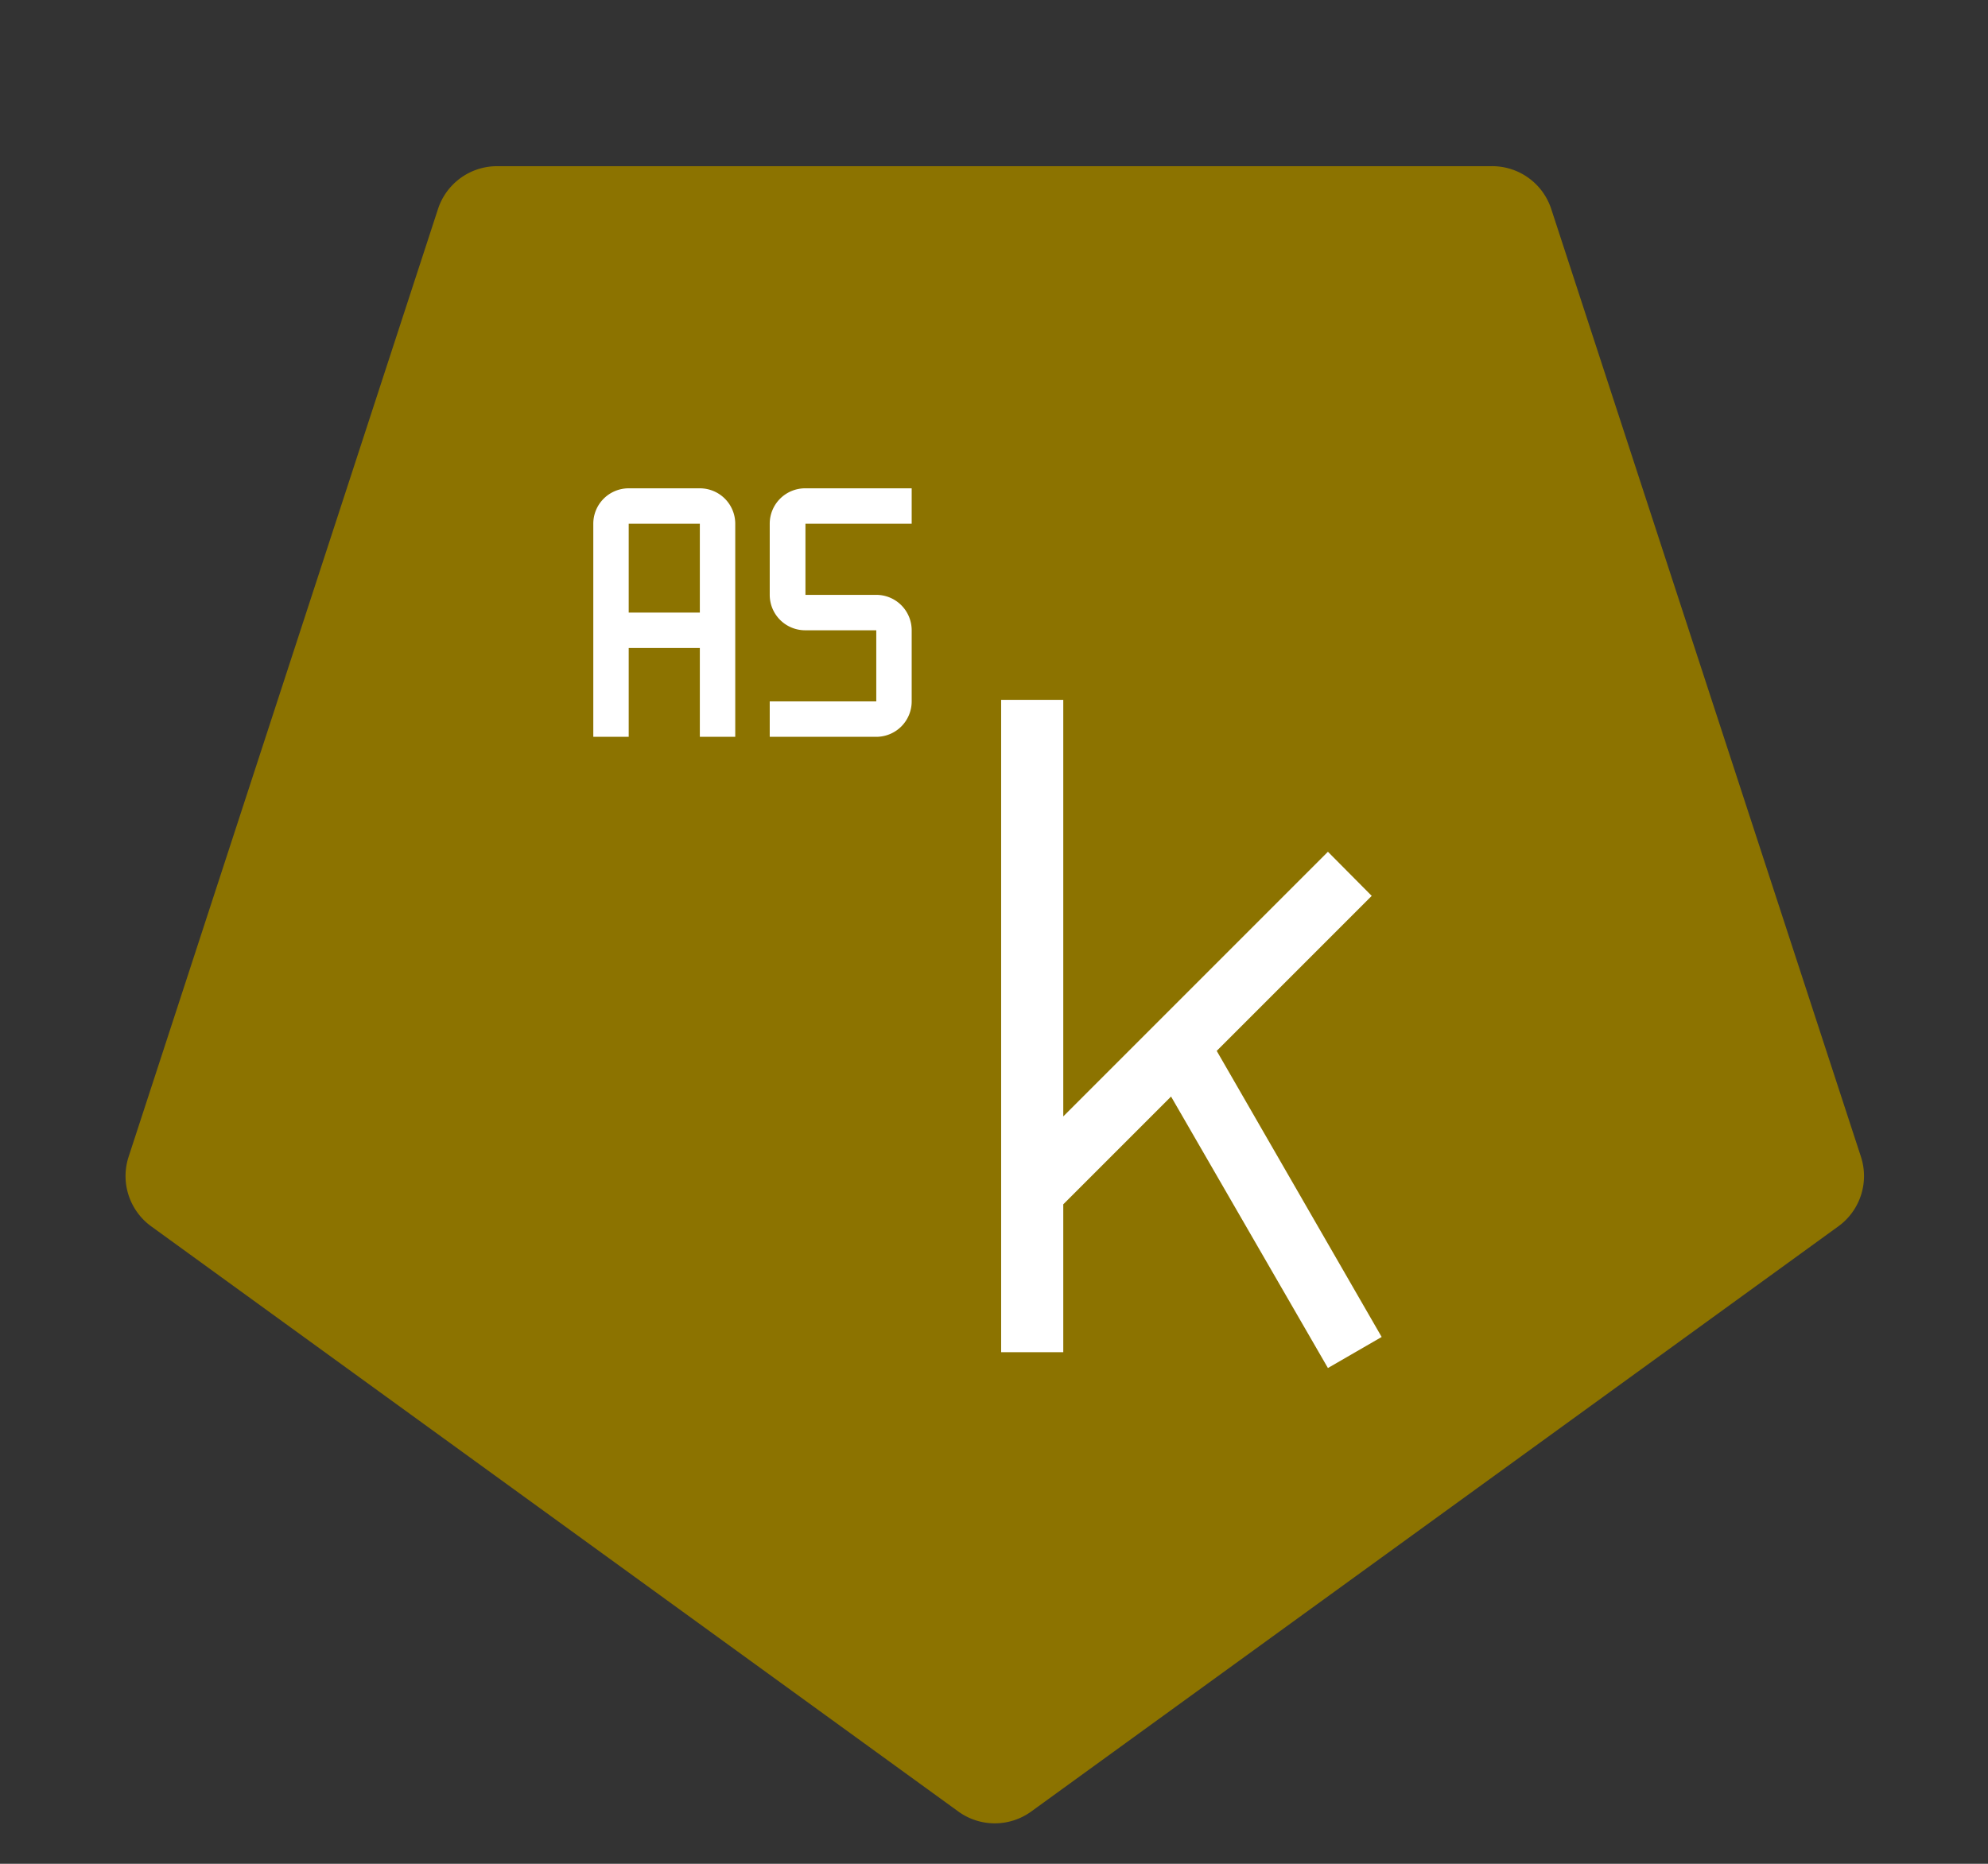 <svg id="Layer_1" data-name="Layer 1" xmlns="http://www.w3.org/2000/svg" viewBox="0 0 64 60"><rect x="0" y="0" width="64" height="60" fill="#333333" stroke="none"/><defs><style>.cls-1{fill:#8c7300;fill-rule:evenodd;}.cls-2{fill:#fff;}</style></defs><path class="cls-1" d="M33.18,58.33l26-18.85a2,2,0,0,0,.73-2.24L49.94,6.73A2,2,0,0,0,48,5.35H16a2,2,0,0,0-1.9,1.38L4.14,37.24a2,2,0,0,0,.73,2.24l26,18.85A2,2,0,0,0,33.18,58.33Z"/><polygon class="cls-2" points="39.17 33.83 44.16 28.84 42.75 27.42 34.23 35.94 34.23 22.53 32.23 22.53 32.23 43.53 34.23 43.53 34.23 38.77 37.7 35.3 42.75 44.04 44.48 43.04 39.17 33.83"/><path class="cls-2" d="M28.21,23.72H24.78V22.58h3.43V20.29H25.93a1.14,1.14,0,0,1-1.15-1.14V16.86a1.14,1.14,0,0,1,1.15-1.14h3.42v1.14H25.93v2.29h2.28a1.14,1.14,0,0,1,1.14,1.14v2.29A1.14,1.14,0,0,1,28.21,23.72Z"/><path class="cls-2" d="M22.53,15.72H20.24a1.14,1.14,0,0,0-1.14,1.14v6.86h1.14V20.86h2.29v2.86h1.14V16.86A1.14,1.14,0,0,0,22.53,15.72Zm-2.29,4V16.86h2.29v2.86Z"/></svg>